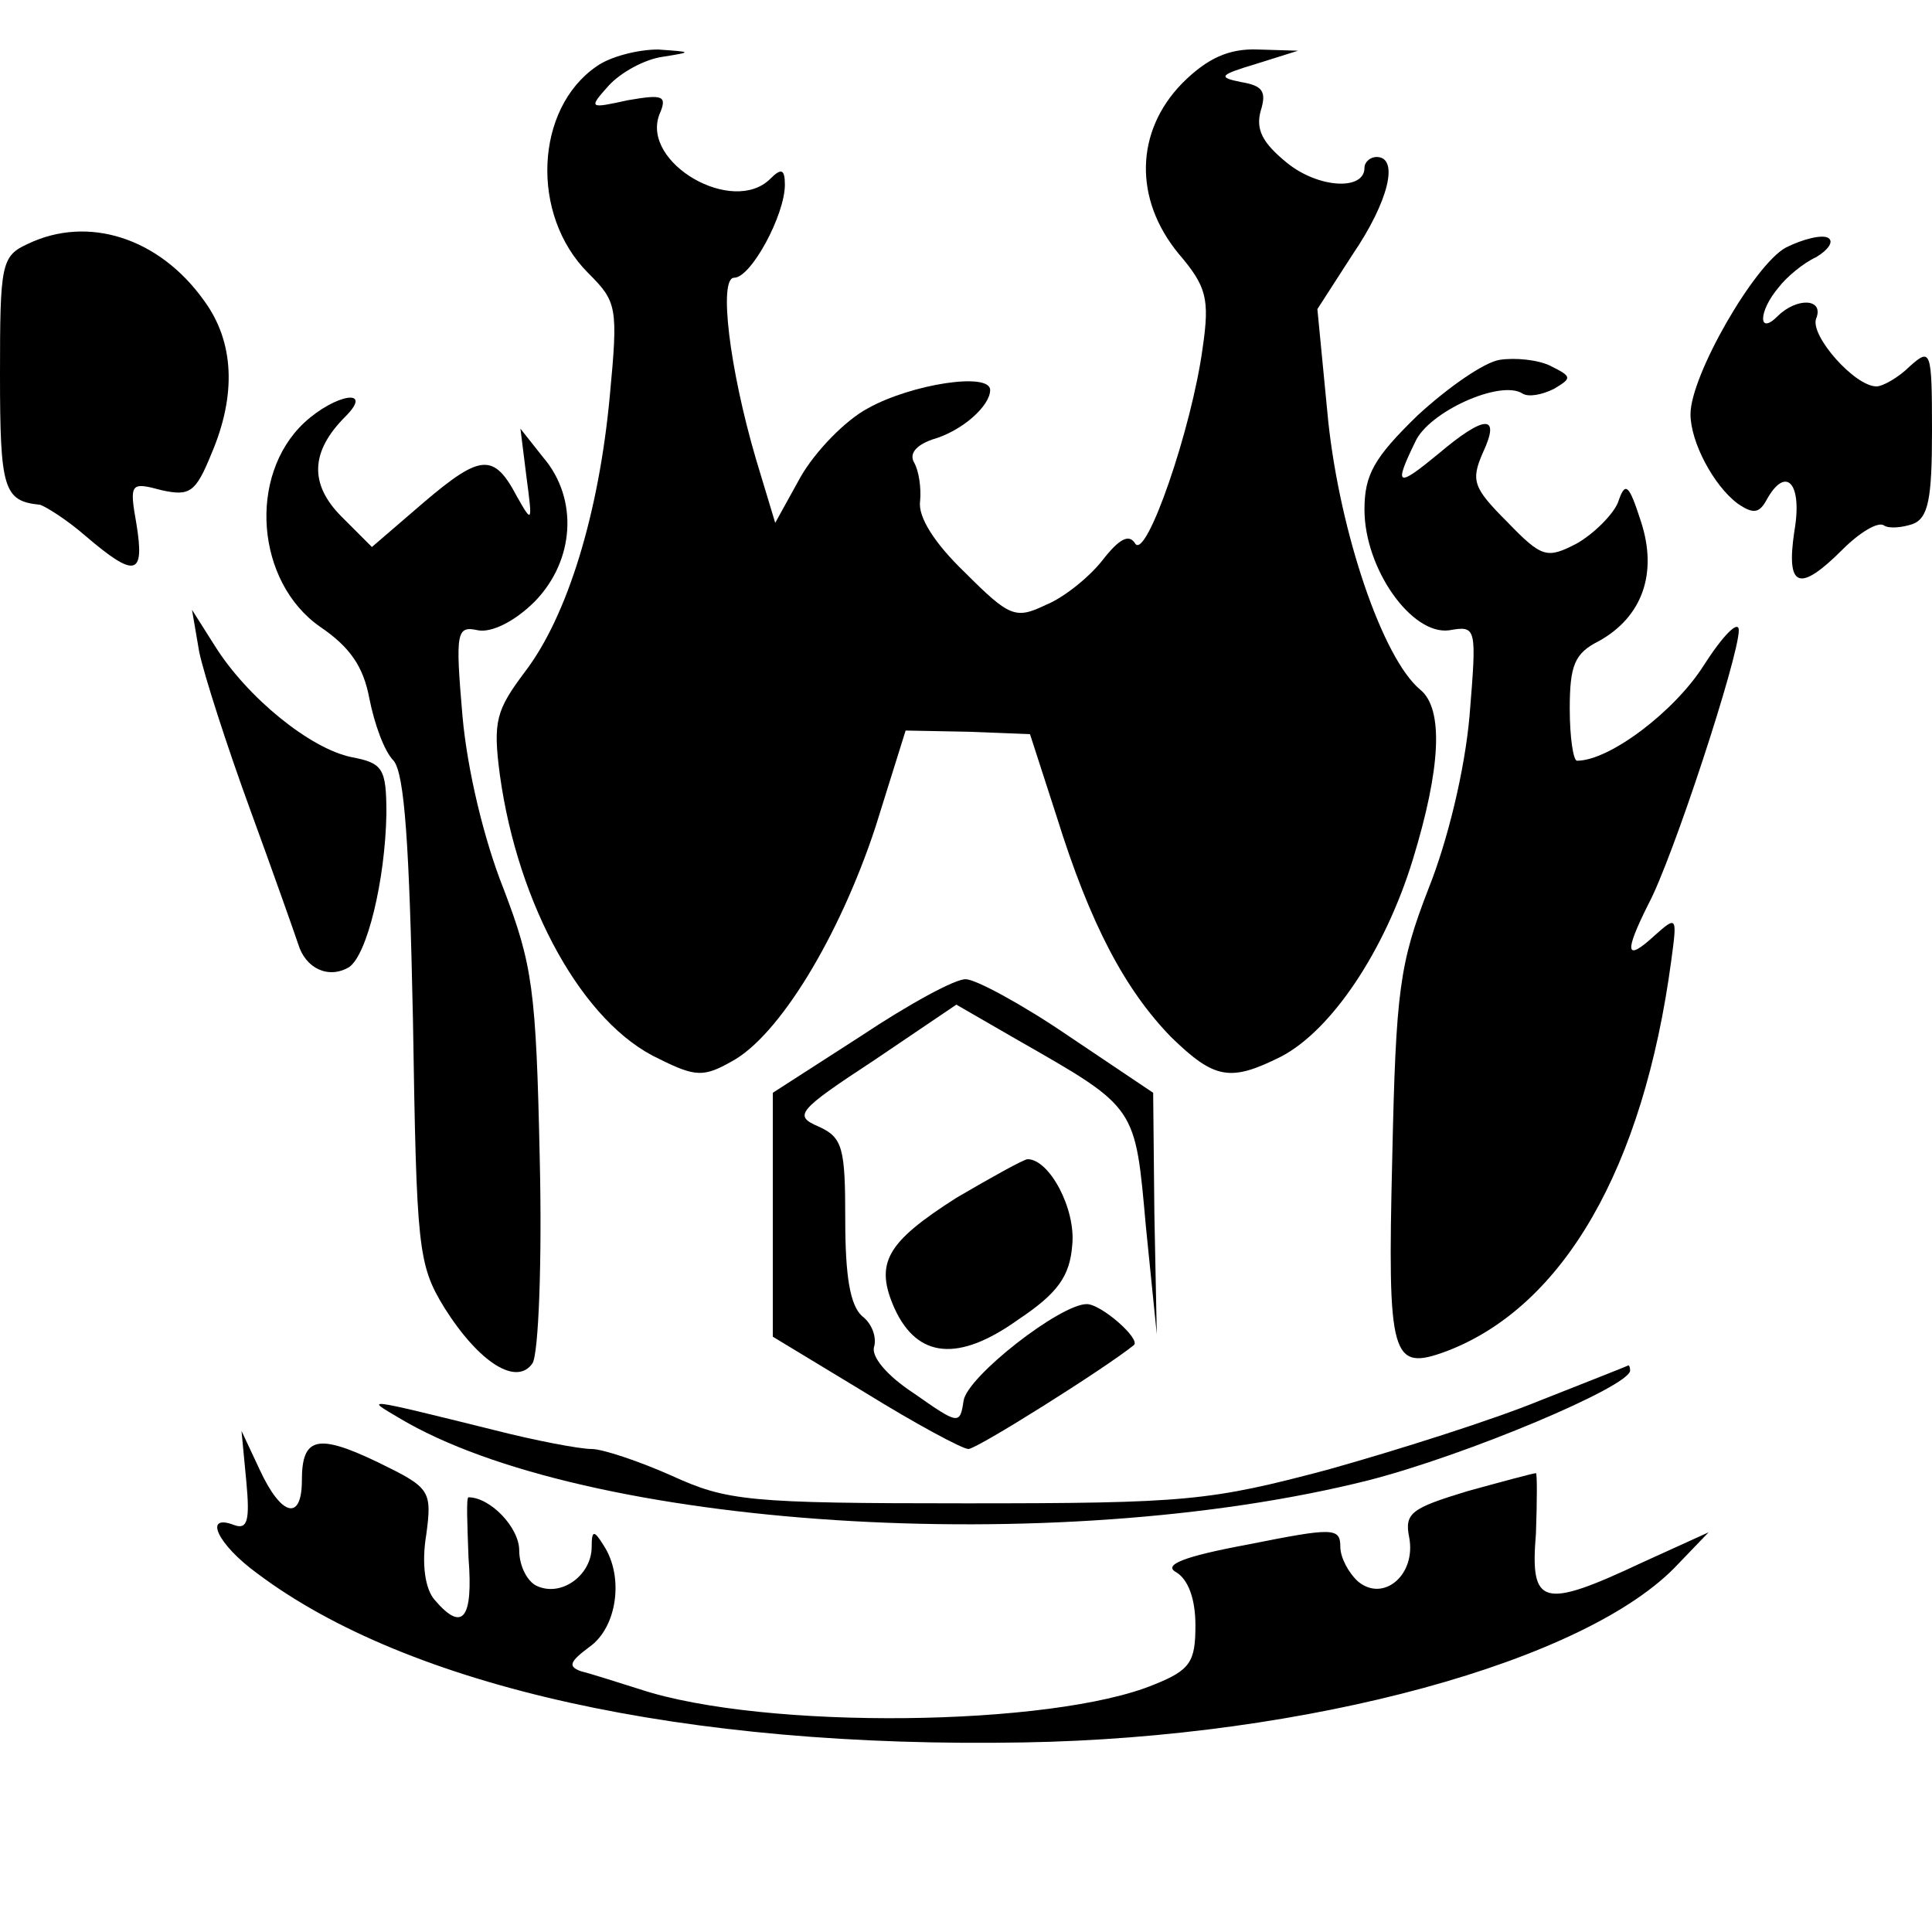 <?xml version="1.0" standalone="no"?>
<!DOCTYPE svg PUBLIC "-//W3C//DTD SVG 20010904//EN"
 "http://www.w3.org/TR/2001/REC-SVG-20010904/DTD/svg10.dtd">
<svg version="1.0" xmlns="http://www.w3.org/2000/svg"
 width="160pt" height="160pt" viewBox="0 0 160 160"
 preserveAspectRatio="xMidYMid meet">
<g transform="translate(0,160) scale(0.1,-0.1)"
fill="#000000" stroke="none">
<path d="M494 1545 c-51 -35 -55 -123 -7 -171 24 -24 25 -28 18 -102 -9 -97
-35 -182 -70 -228 -24 -32 -27 -41 -21 -86 15 -108 69 -206 132 -235 30 -15
37 -15 60 -2 39 21 89 103 119 194 l25 80 52 -1 51 -2 22 -68 c28 -90 57 -144
95 -183 36 -35 49 -37 91 -16 42 22 86 88 109 163 23 75 26 125 6 141 -31 26
-66 129 -76 222 l-9 93 29 45 c30 44 39 81 20 81 -5 0 -10 -4 -10 -9 0 -19
-38 -17 -64 4 -21 17 -26 28 -22 43 5 16 2 21 -16 24 -20 4 -18 6 12 15 l35
11 -33 1 c-24 1 -42 -7 -63 -28 -39 -40 -40 -96 -3 -141 23 -27 26 -37 20 -78
-9 -67 -47 -177 -56 -162 -5 8 -13 4 -27 -14 -11 -14 -32 -31 -47 -37 -25 -12
-30 -10 -67 27 -25 24 -39 46 -37 59 1 11 -1 25 -5 32 -4 7 1 14 15 19 25 7
48 28 48 41 0 15 -65 5 -101 -15 -19 -10 -44 -36 -56 -57 l-21 -38 -16 53
c-22 75 -31 150 -18 150 14 0 42 52 42 77 0 13 -3 14 -12 5 -31 -31 -107 13
-92 53 7 16 3 17 -26 12 -32 -7 -33 -7 -16 12 10 11 30 22 45 24 25 4 24 4 -4
6 -17 0 -40 -6 -51 -14z"/>
<path d="M23 1398 c-22 -10 -23 -17 -23 -108 0 -95 3 -105 33 -108 4 -1 22
-12 38 -26 41 -35 49 -33 42 10 -6 34 -5 35 21 28 23 -5 28 -2 41 30 21 49 19
93 -6 127 -37 52 -96 71 -146 47z"/>
<path d="M1479 1395 c-26 -14 -79 -106 -79 -138 0 -23 19 -59 39 -74 13 -9 18
-8 24 3 16 29 30 14 23 -26 -7 -47 4 -51 40 -15 14 14 29 23 34 20 4 -3 15 -2
24 1 13 5 16 21 16 77 0 67 -1 69 -18 54 -10 -10 -23 -17 -28 -17 -18 0 -55
42 -50 56 7 17 -16 18 -32 2 -16 -16 -16 4 1 24 6 8 20 20 31 25 10 6 15 13
10 16 -5 3 -21 -1 -35 -8z"/>
<path d="M1242 1302 c-13 -2 -43 -23 -68 -46 -36 -35 -44 -49 -44 -78 0 -49
39 -104 70 -100 23 4 23 3 17 -71 -4 -45 -18 -103 -34 -143 -24 -62 -27 -84
-30 -223 -4 -166 -1 -177 45 -160 97 37 163 152 186 323 5 37 5 38 -14 21 -24
-22 -25 -14 -5 26 20 37 75 205 75 227 0 9 -13 -4 -29 -29 -24 -38 -78 -79
-105 -79 -3 0 -6 19 -6 43 0 36 4 46 24 56 36 20 49 56 35 99 -10 31 -13 34
-19 16 -4 -10 -20 -26 -34 -34 -25 -13 -29 -12 -58 18 -28 28 -30 34 -20 57
15 32 2 32 -37 -1 -34 -28 -37 -27 -19 10 11 25 71 52 89 40 5 -3 16 -1 26 4
15 9 15 10 -3 19 -10 5 -29 7 -42 5z"/>
<path d="M252 1250 c-47 -44 -40 -132 13 -169 25 -17 36 -33 41 -60 4 -20 12
-43 20 -51 9 -11 13 -69 16 -215 3 -189 4 -202 26 -238 29 -46 60 -65 73 -46
5 8 8 84 6 169 -3 141 -6 161 -30 224 -16 40 -30 98 -34 143 -6 70 -5 75 13
71 11 -2 30 7 47 24 33 34 36 85 7 119 l-19 24 5 -40 c5 -38 5 -39 -8 -16 -19
36 -30 35 -77 -5 l-43 -37 -25 25 c-27 27 -26 54 3 83 24 24 -8 19 -34 -5z"/>
<path d="M165 1060 c4 -19 23 -78 42 -130 19 -52 37 -103 40 -112 6 -20 25
-29 42 -19 15 10 30 72 31 127 0 38 -3 42 -29 47 -34 7 -86 49 -113 92 l-19
30 6 -35z"/>
<path d="M713 742 l-73 -47 0 -101 0 -101 76 -46 c42 -26 81 -47 86 -47 7 0
112 66 137 86 6 5 -27 34 -39 34 -22 0 -99 -60 -102 -80 -3 -20 -4 -20 -41 6
-23 15 -36 31 -33 39 2 8 -2 19 -10 25 -10 9 -14 33 -14 80 0 59 -2 68 -22 77
-21 9 -18 13 46 55 l68 46 52 -30 c98 -56 96 -54 105 -154 l9 -89 -2 100 -1
100 -70 47 c-38 26 -77 47 -85 47 -8 1 -48 -21 -87 -47z"/>
<path d="M792 608 c-58 -37 -68 -54 -51 -92 19 -41 53 -44 102 -9 33 22 43 36
45 62 3 30 -19 71 -37 71 -3 0 -30 -15 -59 -32z"/>
<path d="M1275 440 c-39 -16 -118 -41 -175 -57 -98 -26 -117 -28 -300 -28
-181 0 -198 2 -244 23 -27 12 -57 22 -66 22 -10 0 -47 7 -82 16 -109 27 -105
26 -78 10 153 -92 544 -117 803 -52 82 21 217 78 217 91 0 3 -1 5 -2 4 -2 -1
-35 -14 -73 -29z"/>
<path d="M204 373 c3 -32 1 -40 -10 -36 -26 10 -14 -16 19 -40 125 -94 354
-145 635 -140 235 4 467 67 542 148 l25 26 -55 -25 c-83 -39 -93 -36 -88 24 1
28 1 50 0 50 -2 0 -28 -7 -57 -15 -46 -14 -52 -18 -48 -38 6 -31 -21 -54 -42
-37 -8 7 -15 20 -15 29 0 16 -6 16 -76 2 -54 -10 -71 -17 -60 -23 10 -6 16
-22 16 -44 0 -30 -4 -37 -34 -49 -84 -35 -323 -38 -426 -4 -19 6 -41 13 -49
15 -11 4 -9 8 7 20 23 16 29 58 12 84 -8 13 -10 13 -10 -1 0 -23 -24 -41 -44
-33 -9 3 -16 17 -16 30 0 19 -24 44 -42 44 -2 0 -1 -22 0 -50 4 -51 -5 -62
-28 -35 -8 9 -11 30 -7 54 5 37 3 39 -40 60 -50 24 -63 21 -63 -15 0 -34 -17
-30 -35 9 l-15 32 4 -42z"/>
</g>
</svg>
